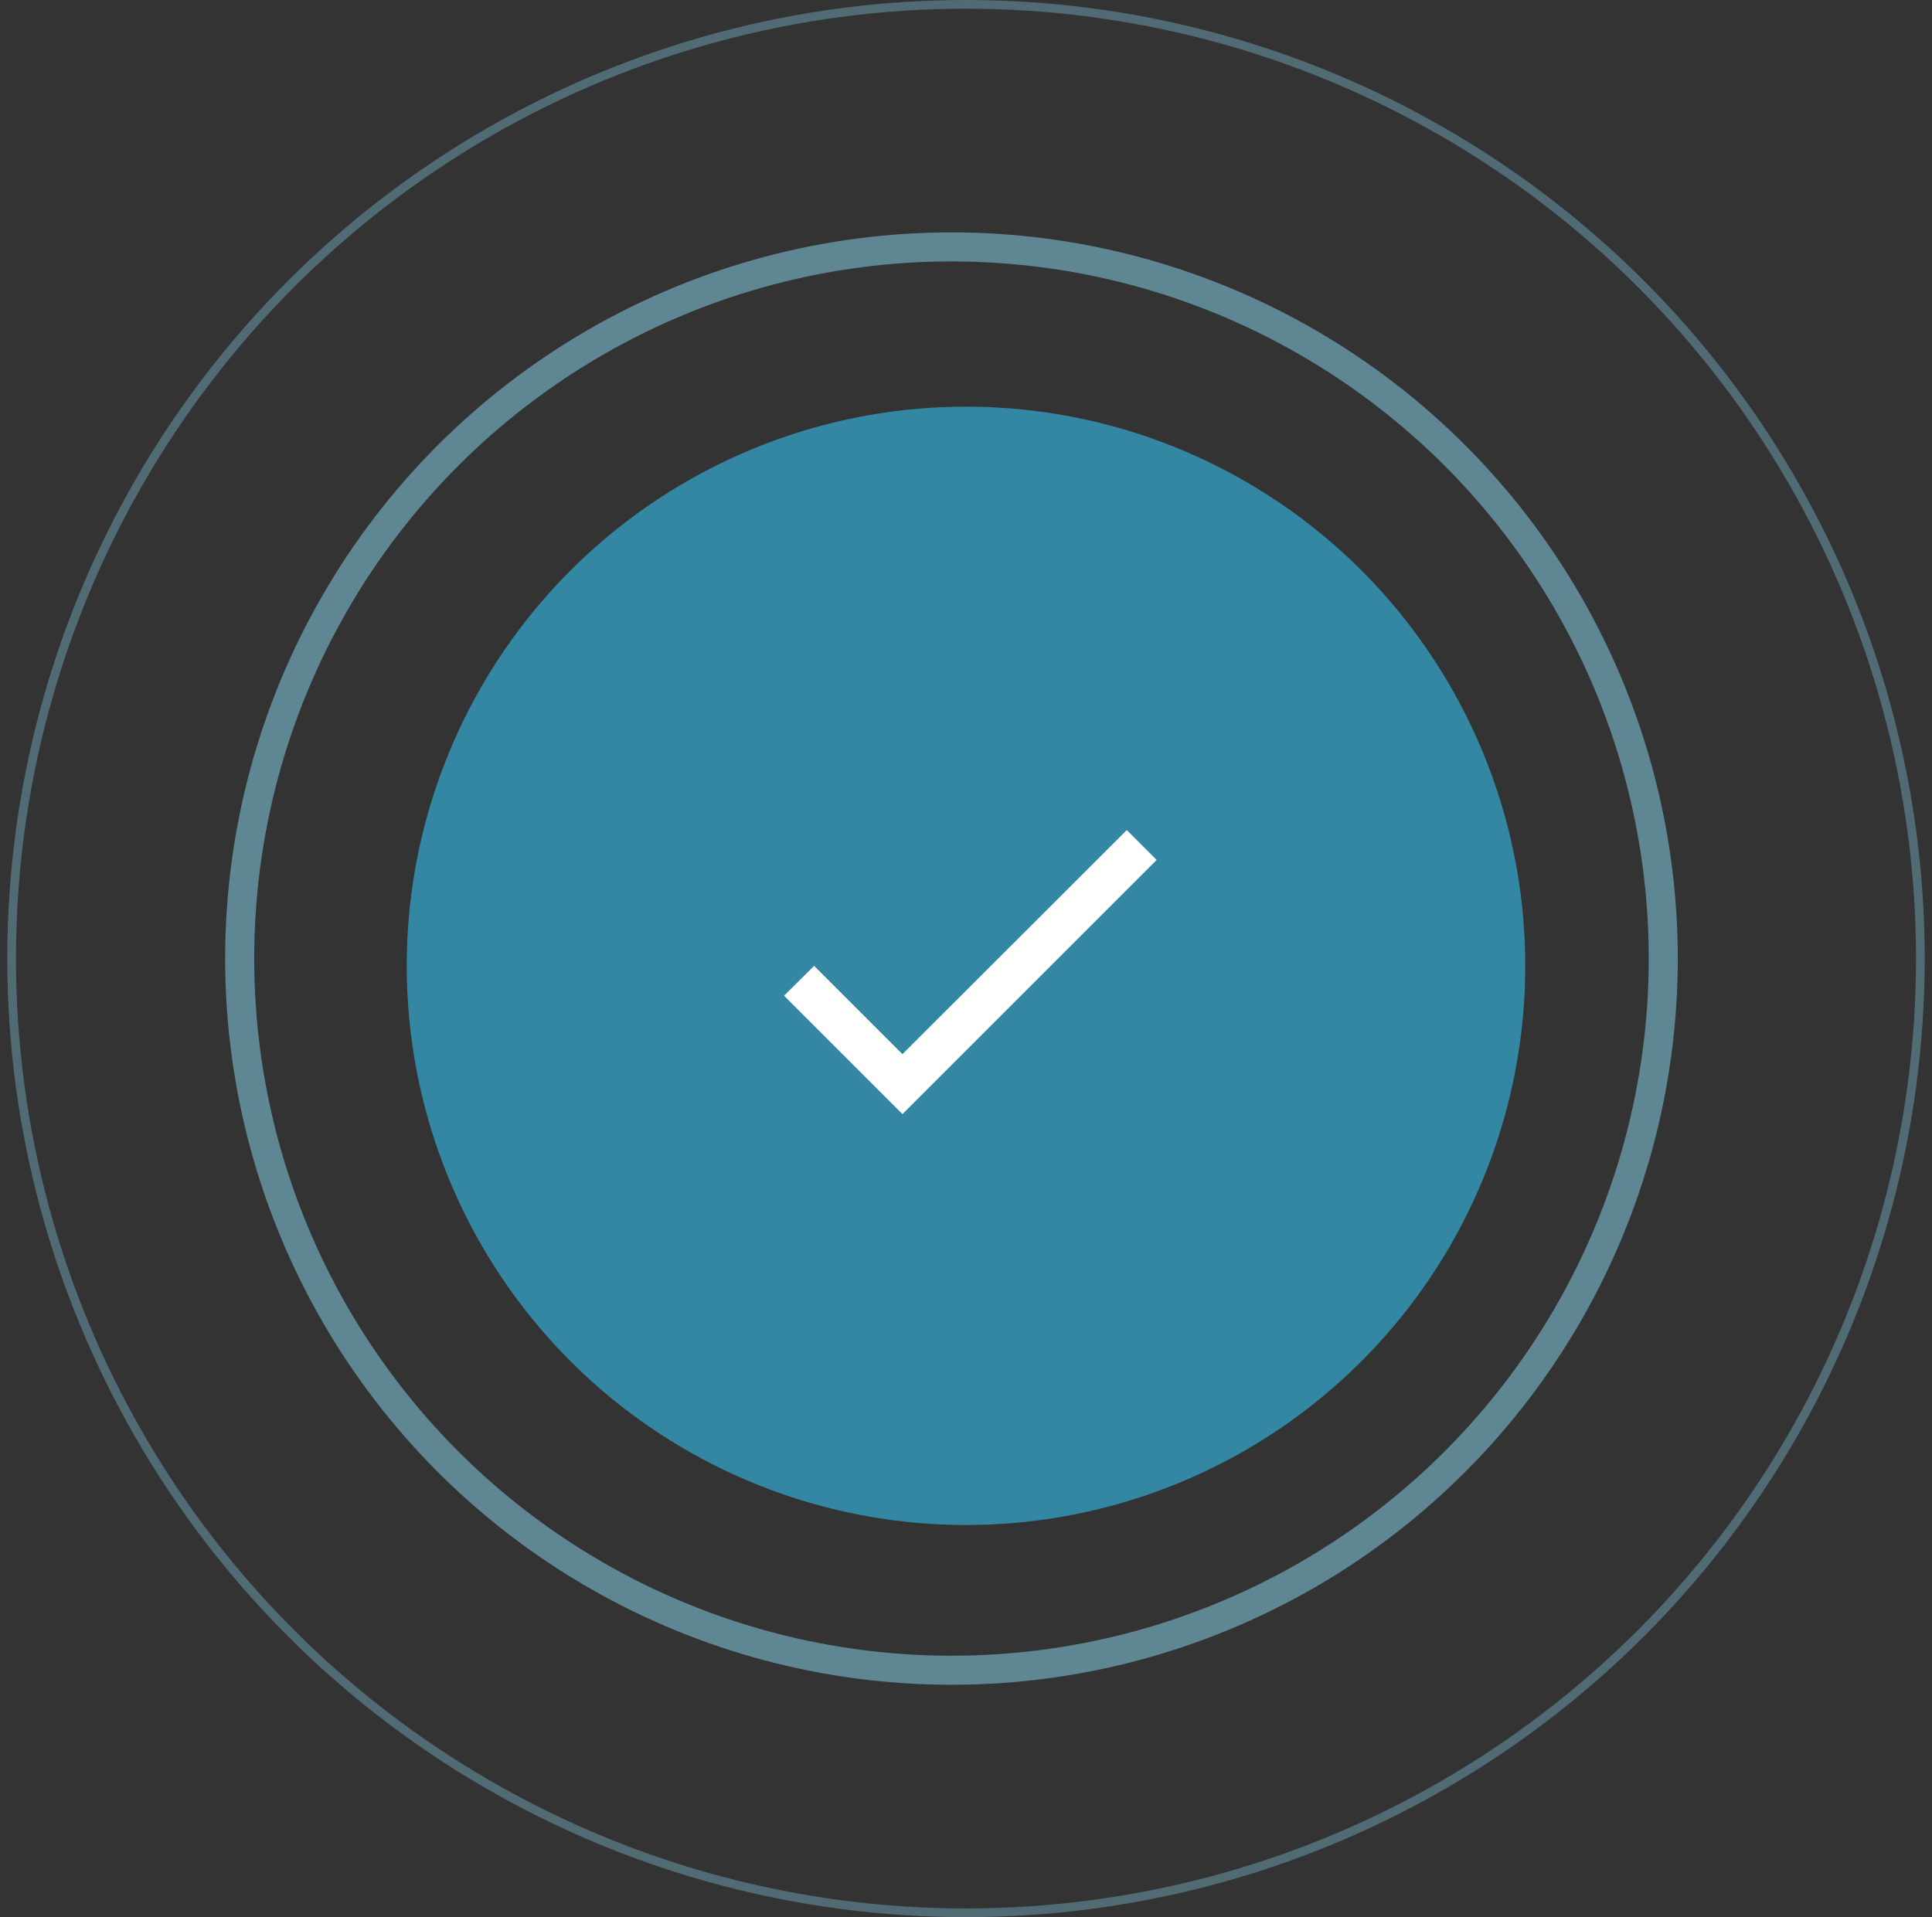 <svg width="133" height="132" viewBox="0 0 133 132" fill="none" xmlns="http://www.w3.org/2000/svg">
<rect x="0" y="0" width="133" height="132" fill="#333333" stroke="none"/>
<circle cx="66.5" cy="66.5" r="38.5" fill="#36CCFF" fill-opacity="0.55"/>
<g clip-path="url(#clip0_106_336)">
<path d="M62.125 72.581L56.044 66.5L53.973 68.556L62.125 76.708L79.625 59.208L77.569 57.152L62.125 72.581Z" fill="white"/>
</g>
<circle cx="65.5" cy="66" r="49" stroke="#91E3FF" stroke-opacity="0.47" stroke-width="2"/>
<circle cx="66.5" cy="66" r="65.7" stroke="#91E3FF" stroke-opacity="0.32" stroke-width="0.6"/>
<defs>
<clipPath id="clip0_106_336">
<rect width="35" height="35" fill="white" transform="translate(49 49)"/>
</clipPath>
</defs>
</svg>
